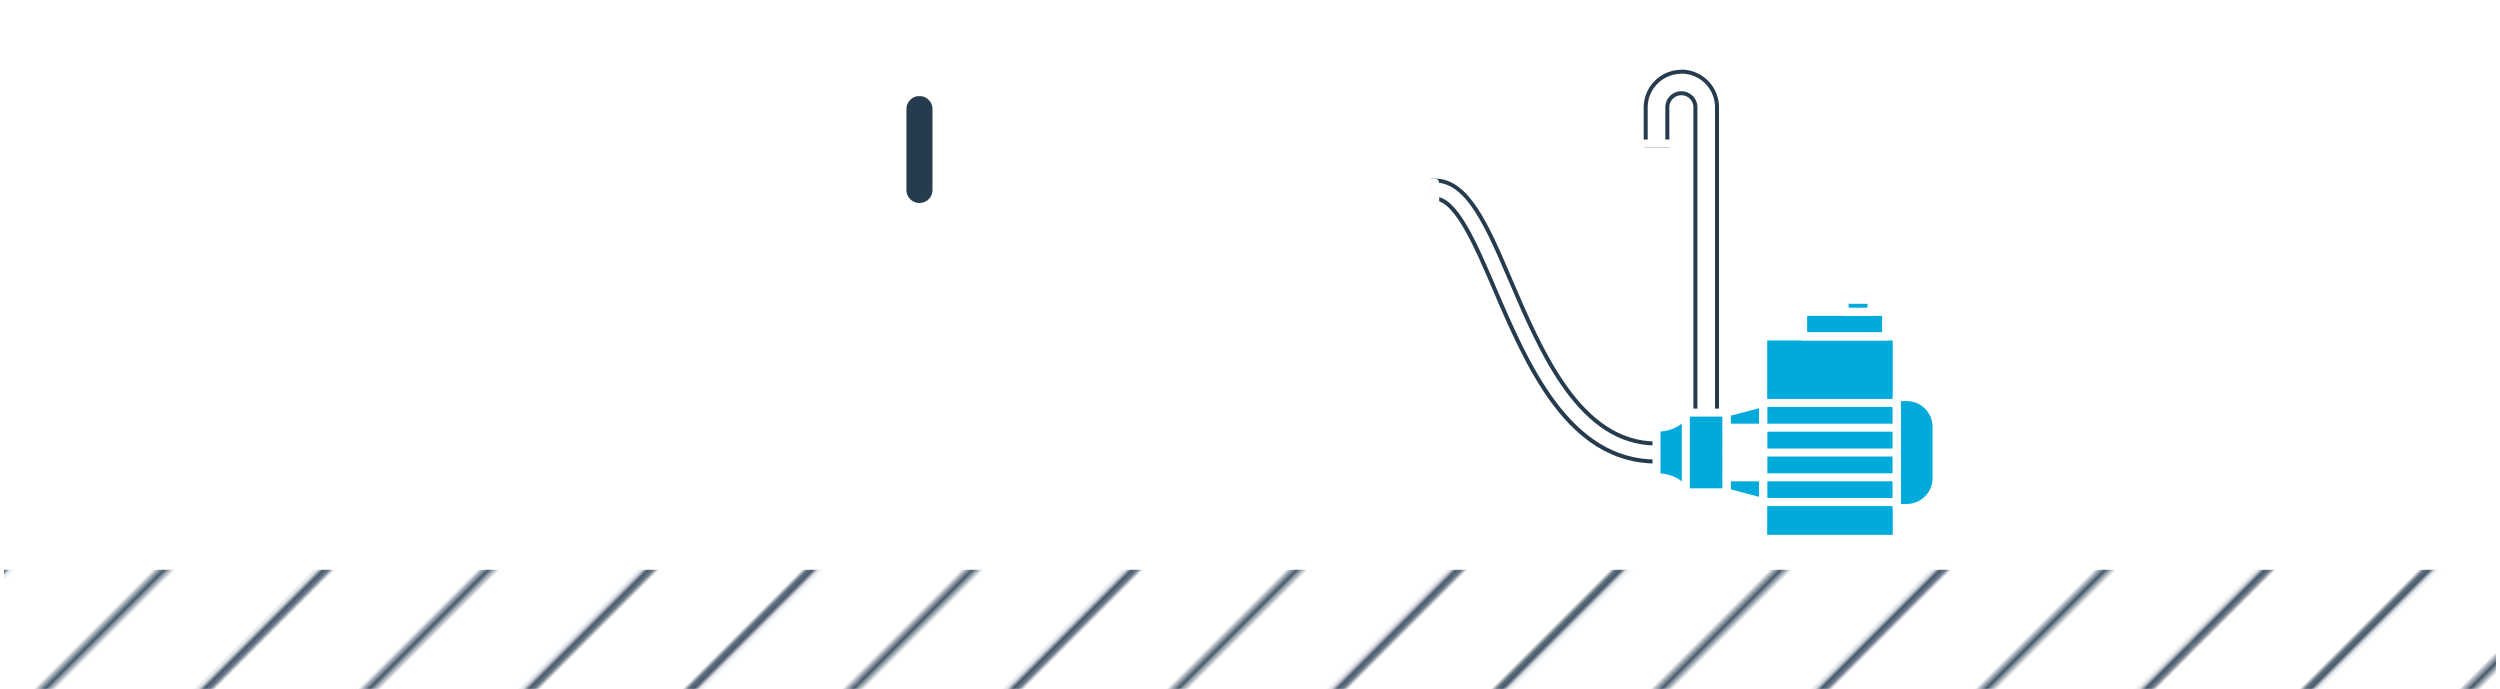 <svg xmlns="http://www.w3.org/2000/svg" xmlns:xlink="http://www.w3.org/1999/xlink" viewBox="0 0 623.6 171.83"><defs><style>.a,.c,.d{fill:none;}.b{clip-path:url(#a);}.c{stroke:#475a6c;stroke-miterlimit:10;}.c,.d{stroke-width:2px;}.d{stroke:#fff;stroke-linecap:round;stroke-linejoin:round;}.e{fill:#263b4e;}.f{fill:#fff;}.g{fill:url(#b);}.h{fill:#00aadb;}</style><clipPath id="a"><rect class="a" width="240.95" height="141.73"/></clipPath><pattern id="b" width="240.95" height="141.73" patternTransform="matrix(0.71, -0.71, -0.71, -0.71, 11667.82, 11965.88)" patternUnits="userSpaceOnUse" viewBox="0 0 240.94 141.73"><rect class="a" width="240.95" height="141.73"/><g class="b"><line class="c" y1="14.17" x2="240.94" y2="14.17"/><line class="c" y1="42.52" x2="240.94" y2="42.52"/><line class="c" y1="70.87" x2="240.94" y2="70.87"/><line class="c" y1="99.21" x2="240.94" y2="99.21"/><line class="c" y1="127.56" x2="240.94" y2="127.56"/></g></pattern></defs><path class="d" d="M319.17,93.14a4.35,4.35,0,1,0-4.35,4.34A4.35,4.35,0,0,0,319.17,93.14Z"/><path class="d" d="M300.74,45.28a49.92,49.92,0,0,0-35.61,43.51"/><path class="d" d="M205.84,106.59a3.32,3.32,0,1,0-3.32,3.32A3.32,3.32,0,0,0,205.84,106.59Z"/><path class="d" d="M215.29,106.59a12.77,12.77,0,1,0-12.77,12.76A12.77,12.77,0,0,0,215.29,106.59Z"/><path class="d" d="M234.39,106.59a31.88,31.88,0,0,0-46.14-28.5"/><path class="d" d="M336.52,93.14a21.7,21.7,0,1,0-21.7,21.69A21.71,21.71,0,0,0,336.52,93.14Z"/><path class="d" d="M354,72.9a44.05,44.05,0,0,0-74.26-6.33"/><path class="d" d="M354,95.61v-5h-1.76a38.1,38.1,0,0,0-.63-4.81l1.7-.45L352,80.62l-1.69.45a39.11,39.11,0,0,0-1.86-4.48l1.52-.88-2.48-4.28-1.52.88a36.77,36.77,0,0,0-3-3.85l1.25-1.24-3.5-3.5L339.49,65A36.88,36.88,0,0,0,335.65,62l.88-1.53L332.24,58l-.87,1.52a39.11,39.11,0,0,0-4.48-1.86l.45-1.69-4.78-1.28-.46,1.69a39.85,39.85,0,0,0-4.8-.62V54h-4.95v1.77a39.75,39.75,0,0,0-4.81.62l-.46-1.69L302.3,56l.46,1.69a37.67,37.67,0,0,0-4.48,1.86L297.4,58l-4.29,2.47L294,62A38,38,0,0,0,290.15,65l-1.25-1.24-3.5,3.5,1.25,1.24a38.19,38.19,0,0,0-3,3.85l-1.52-.88-2.48,4.28,1.52.88a37.34,37.34,0,0,0-1.85,4.48l-1.7-.45-1.28,4.78,1.7.45a38.1,38.1,0,0,0-.63,4.81h-1.76v5h1.76a37.86,37.86,0,0,0,.63,4.81l-1.7.45,1.28,4.79,1.7-.46a36.67,36.67,0,0,0,1.85,4.48l-1.52.88,2.48,4.29,1.52-.88a38.06,38.06,0,0,0,3,3.84l-1.25,1.25,3.5,3.5,1.25-1.25a36.56,36.56,0,0,0,3.84,3l-.88,1.53,4.29,2.47.88-1.52a34.61,34.61,0,0,0,4.48,1.86l-.46,1.7,4.78,1.28.46-1.7a37.86,37.86,0,0,0,4.81.63v1.76h4.95v-1.76a37.94,37.94,0,0,0,4.8-.63l.46,1.7,4.78-1.28-.45-1.7a35.82,35.82,0,0,0,4.48-1.86l.87,1.52,4.29-2.47-.88-1.53a35.55,35.55,0,0,0,3.84-3l1.25,1.25,3.5-3.5L343,117.81a36.65,36.65,0,0,0,3-3.84l1.52.88,2.48-4.29-1.52-.88a38.38,38.38,0,0,0,1.86-4.48l1.69.46,1.28-4.79-1.7-.45a37.86,37.86,0,0,0,.63-4.81Z"/><line class="d" x1="168.48" y1="85.69" x2="178.63" y2="98.11"/><line class="d" x1="229.42" y1="103.27" x2="277.02" y2="103.27"/><line class="d" x1="338.19" y1="63.02" x2="331.87" y2="8.61"/><line class="d" x1="330.27" y1="43.26" x2="326.25" y2="8.61"/><line class="d" x1="249.94" y1="43.26" x2="253.96" y2="8.61"/><line class="d" x1="255.56" y1="43.26" x2="259.58" y2="8.61"/><path class="d" d="M327.19,1H258.64a6.79,6.79,0,0,0-6.78,6.78v.83H334V7.78A6.79,6.79,0,0,0,327.19,1Z"/><line class="d" x1="300.73" y1="45.29" x2="300.73" y2="8.61"/><line class="d" x1="306.34" y1="43.26" x2="306.34" y2="8.61"/><line class="d" x1="255.56" y1="43.26" x2="300.73" y2="43.26"/><line class="d" x1="306.34" y1="43.26" x2="330.27" y2="43.26"/><line class="d" x1="168.48" y1="85.69" x2="168.48" y2="50.55"/><path class="d" d="M168.48,50.55s16.68-7.29,81.46-7.29"/><path class="e" d="M233.6,27.21V47.38a4.25,4.25,0,1,1-8.5,0V27.21a4.25,4.25,0,0,1,8.5,0"/><path class="d" d="M233.6,27.21V47.38a4.25,4.25,0,1,1-8.5,0V27.21a4.25,4.25,0,0,1,8.5,0Z"/><path class="d" d="M225.1,9.8h.41a3.84,3.84,0,0,1,3.84,3.84V23"/><line class="d" x1="229.35" y1="51.63" x2="229.35" y2="59.58"/><line class="d" x1="255.56" y1="43.26" x2="255.56" y2="88.79"/><line class="d" x1="265.13" y1="88.79" x2="255.56" y2="88.79"/><path class="d" d="M212.09,57H186.81a1.57,1.57,0,1,1,0-3.14h25.28a1.57,1.57,0,0,1,0,3.14Z"/><path class="d" d="M212.09,63.37H186.81a1.57,1.57,0,1,1,0-3.13h25.28a1.57,1.57,0,1,1,0,3.13Z"/><path class="d" d="M212.09,69.79H186.81a1.57,1.57,0,1,1,0-3.13h25.28a1.57,1.57,0,1,1,0,3.13Z"/><path class="d" d="M227.88,106.59c0-.64,0-1.26-.08-1.89l1.81-.32-.87-4.95-1.81.32a24.35,24.35,0,0,0-1.3-3.59l1.6-.92-2.52-4.36-1.6.93a24.44,24.44,0,0,0-2.45-2.92l1.2-1.43L218,84.23l-1.19,1.42a23.89,23.89,0,0,0-3.29-1.91l.63-1.75-4.73-1.72L208.79,82a25.78,25.78,0,0,0-3.75-.66V79.48h-5v1.88a25.78,25.78,0,0,0-3.75.66l-.64-1.78L190.89,82l.64,1.77a25.43,25.43,0,0,0-3.28,1.9L187,84.18l-3.86,3.24,1.22,1.45A26.11,26.11,0,0,0,182,91.78l-1.65-1-2.52,4.36,1.65.95a24.4,24.4,0,0,0-1.3,3.56l-1.88-.33-.88,5,1.88.33c-.05.64-.08,1.29-.08,1.94s0,1.24.07,1.85l-1.88.33.88,5,1.86-.33a25.71,25.71,0,0,0,1.29,3.57l-1.64,1,2.51,4.35,1.64-.94a25.07,25.07,0,0,0,2.44,2.91l-1.22,1.45,3.85,3.24,1.21-1.44a25.57,25.57,0,0,0,3.28,1.92l-.64,1.76,4.73,1.72.64-1.75a24.3,24.3,0,0,0,3.75.67v1.86h5v-1.85a24.62,24.62,0,0,0,3.76-.65l.63,1.74,4.73-1.72-.63-1.72a25.85,25.85,0,0,0,3.31-1.91L218,129l3.85-3.23-1.18-1.41a23.61,23.61,0,0,0,2.46-2.92l1.6.92,2.51-4.35-1.58-.92a25.92,25.92,0,0,0,1.31-3.58l1.81.31.87-5-1.81-.32C227.84,107.88,227.88,107.24,227.88,106.59Z"/><rect class="d" x="383.28" y="35.81" width="60.02" height="98.59"/><line class="d" x1="381.84" y1="35.81" x2="444.73" y2="35.81"/><line class="d" x1="381.84" y1="97.48" x2="444.73" y2="97.48"/><line class="d" x1="381.84" y1="72.9" x2="444.73" y2="72.9"/><line class="d" x1="348.42" y1="49.32" x2="353.18" y2="53.9"/><path class="f" d="M422.9,103.42V26.76a3.5,3.5,0,1,0-7,0v9.55h-5.4v-9.6a8.9,8.9,0,0,1,17.79,0v76.75Z"/><path class="e" d="M419.4,18.36a8.4,8.4,0,0,1,8.39,8.31v76.25H423.4V26.76a4,4,0,1,0-8,0v9.06H411v-9.1s0,0,0,0a8.4,8.4,0,0,1,8.39-8.31m0-1A9.42,9.42,0,0,0,410,26.6V36.82h6.4V26.76a3,3,0,1,1,6,0v77.16h6.39V26.6a9.43,9.43,0,0,0-9.39-9.24"/><line class="d" x1="262.91" y1="25.57" x2="275.69" y2="39.19"/><line class="d" x1="257.7" y1="43.26" x2="269.3" y2="32.38"/><line class="d" x1="1" y1="134.68" x2="622.6" y2="134.68"/><rect class="g" x="1" y="142.13" width="621.6" height="29.7"/><path class="f" d="M413.2,115.13c-22,0-32.31-24.14-40.6-43.54-4.42-10.33-9.43-22-14.66-22h-.5V45h.5c8.21,0,13.12,11.48,18.8,24.78,7.77,18.18,17.44,40.81,36.46,40.81h.5v4.5Z"/><path class="e" d="M357.94,45.54c7.71,0,12.4,10.58,18.34,24.48,7.83,18.31,17.57,41.11,36.92,41.11v3.5c-21.66,0-31.91-24-40.14-43.24-5-11.69-9.72-22.34-15.12-22.34V45.54m0-1h-1v5.51h1c4.9,0,10.06,12.05,14.2,21.74,8.34,19.53,18.74,43.84,41.06,43.84h1v-5.5h-1c-18.69,0-28.29-22.46-36-40.5-5.75-13.47-10.72-25.09-19.26-25.09"/><path class="h" d="M476.85,99.05h-3.73V83.92h-2.65V77.79h-3.65V74.72h-6.7v3.07H449.77v6.13h-10v16.61l-9.13,2.39H420.51s-1.65,3.76-7.31,3.76v12.38c5.66,0,7.31,3.75,7.31,3.75h10.17l9.13,2.42v9.18h33.31v-7.7h3.73a6.21,6.21,0,0,0,6.2-6.2V105.25a6.21,6.21,0,0,0-6.2-6.2m-37,20h-9.13V106.68h9.13Z"/><rect class="d" x="439.81" y="100.53" width="33.31" height="24.7"/><rect class="d" x="420.51" y="102.92" width="10.18" height="19.89"/><polygon class="d" points="439.81 125.23 430.68 122.81 430.68 102.92 439.81 100.53 439.81 125.23"/><path class="d" d="M475.62,126.71h-2.5V99.05h2.5a7.43,7.43,0,0,1,7.43,7.43v12.81A7.43,7.43,0,0,1,475.62,126.71Z"/><rect class="d" x="439.81" y="125.23" width="33.31" height="9.18"/><rect class="d" x="439.81" y="83.92" width="33.31" height="16.61"/><rect class="d" x="449.77" y="77.79" width="20.7" height="6.13"/><rect class="d" x="460.12" y="74.72" width="6.7" height="3.06"/><line class="d" x1="430.68" y1="112.88" x2="473.12" y2="112.88"/><line class="d" x1="430.68" y1="106.68" x2="473.12" y2="106.68"/><line class="d" x1="430.68" y1="119.06" x2="473.12" y2="119.06"/><line class="d" x1="458.07" y1="74.72" x2="468.86" y2="74.72"/><path class="d" d="M420.51,122.81s-1.65-3.75-7.31-3.75"/><path class="d" d="M420.51,102.92s-1.65,3.76-7.31,3.76"/><line class="d" x1="413.2" y1="106.68" x2="413.2" y2="119.06"/><line class="d" x1="405.57" y1="35.81" x2="418.8" y2="35.81"/><polygon class="d" points="348.42 45.54 348.42 43.65 345.25 43.65 345.25 46.16 345.24 46.14 336.7 50.7 337.08 54.63 345.25 50.28 345.25 54.99 348.42 54.99 348.42 49.32 357.94 49.32 357.94 45.54 348.42 45.54"/><path class="d" d="M358,58.48h-6.66a2.87,2.87,0,0,1-2.87-2.87V49.32H358Z"/></svg>
